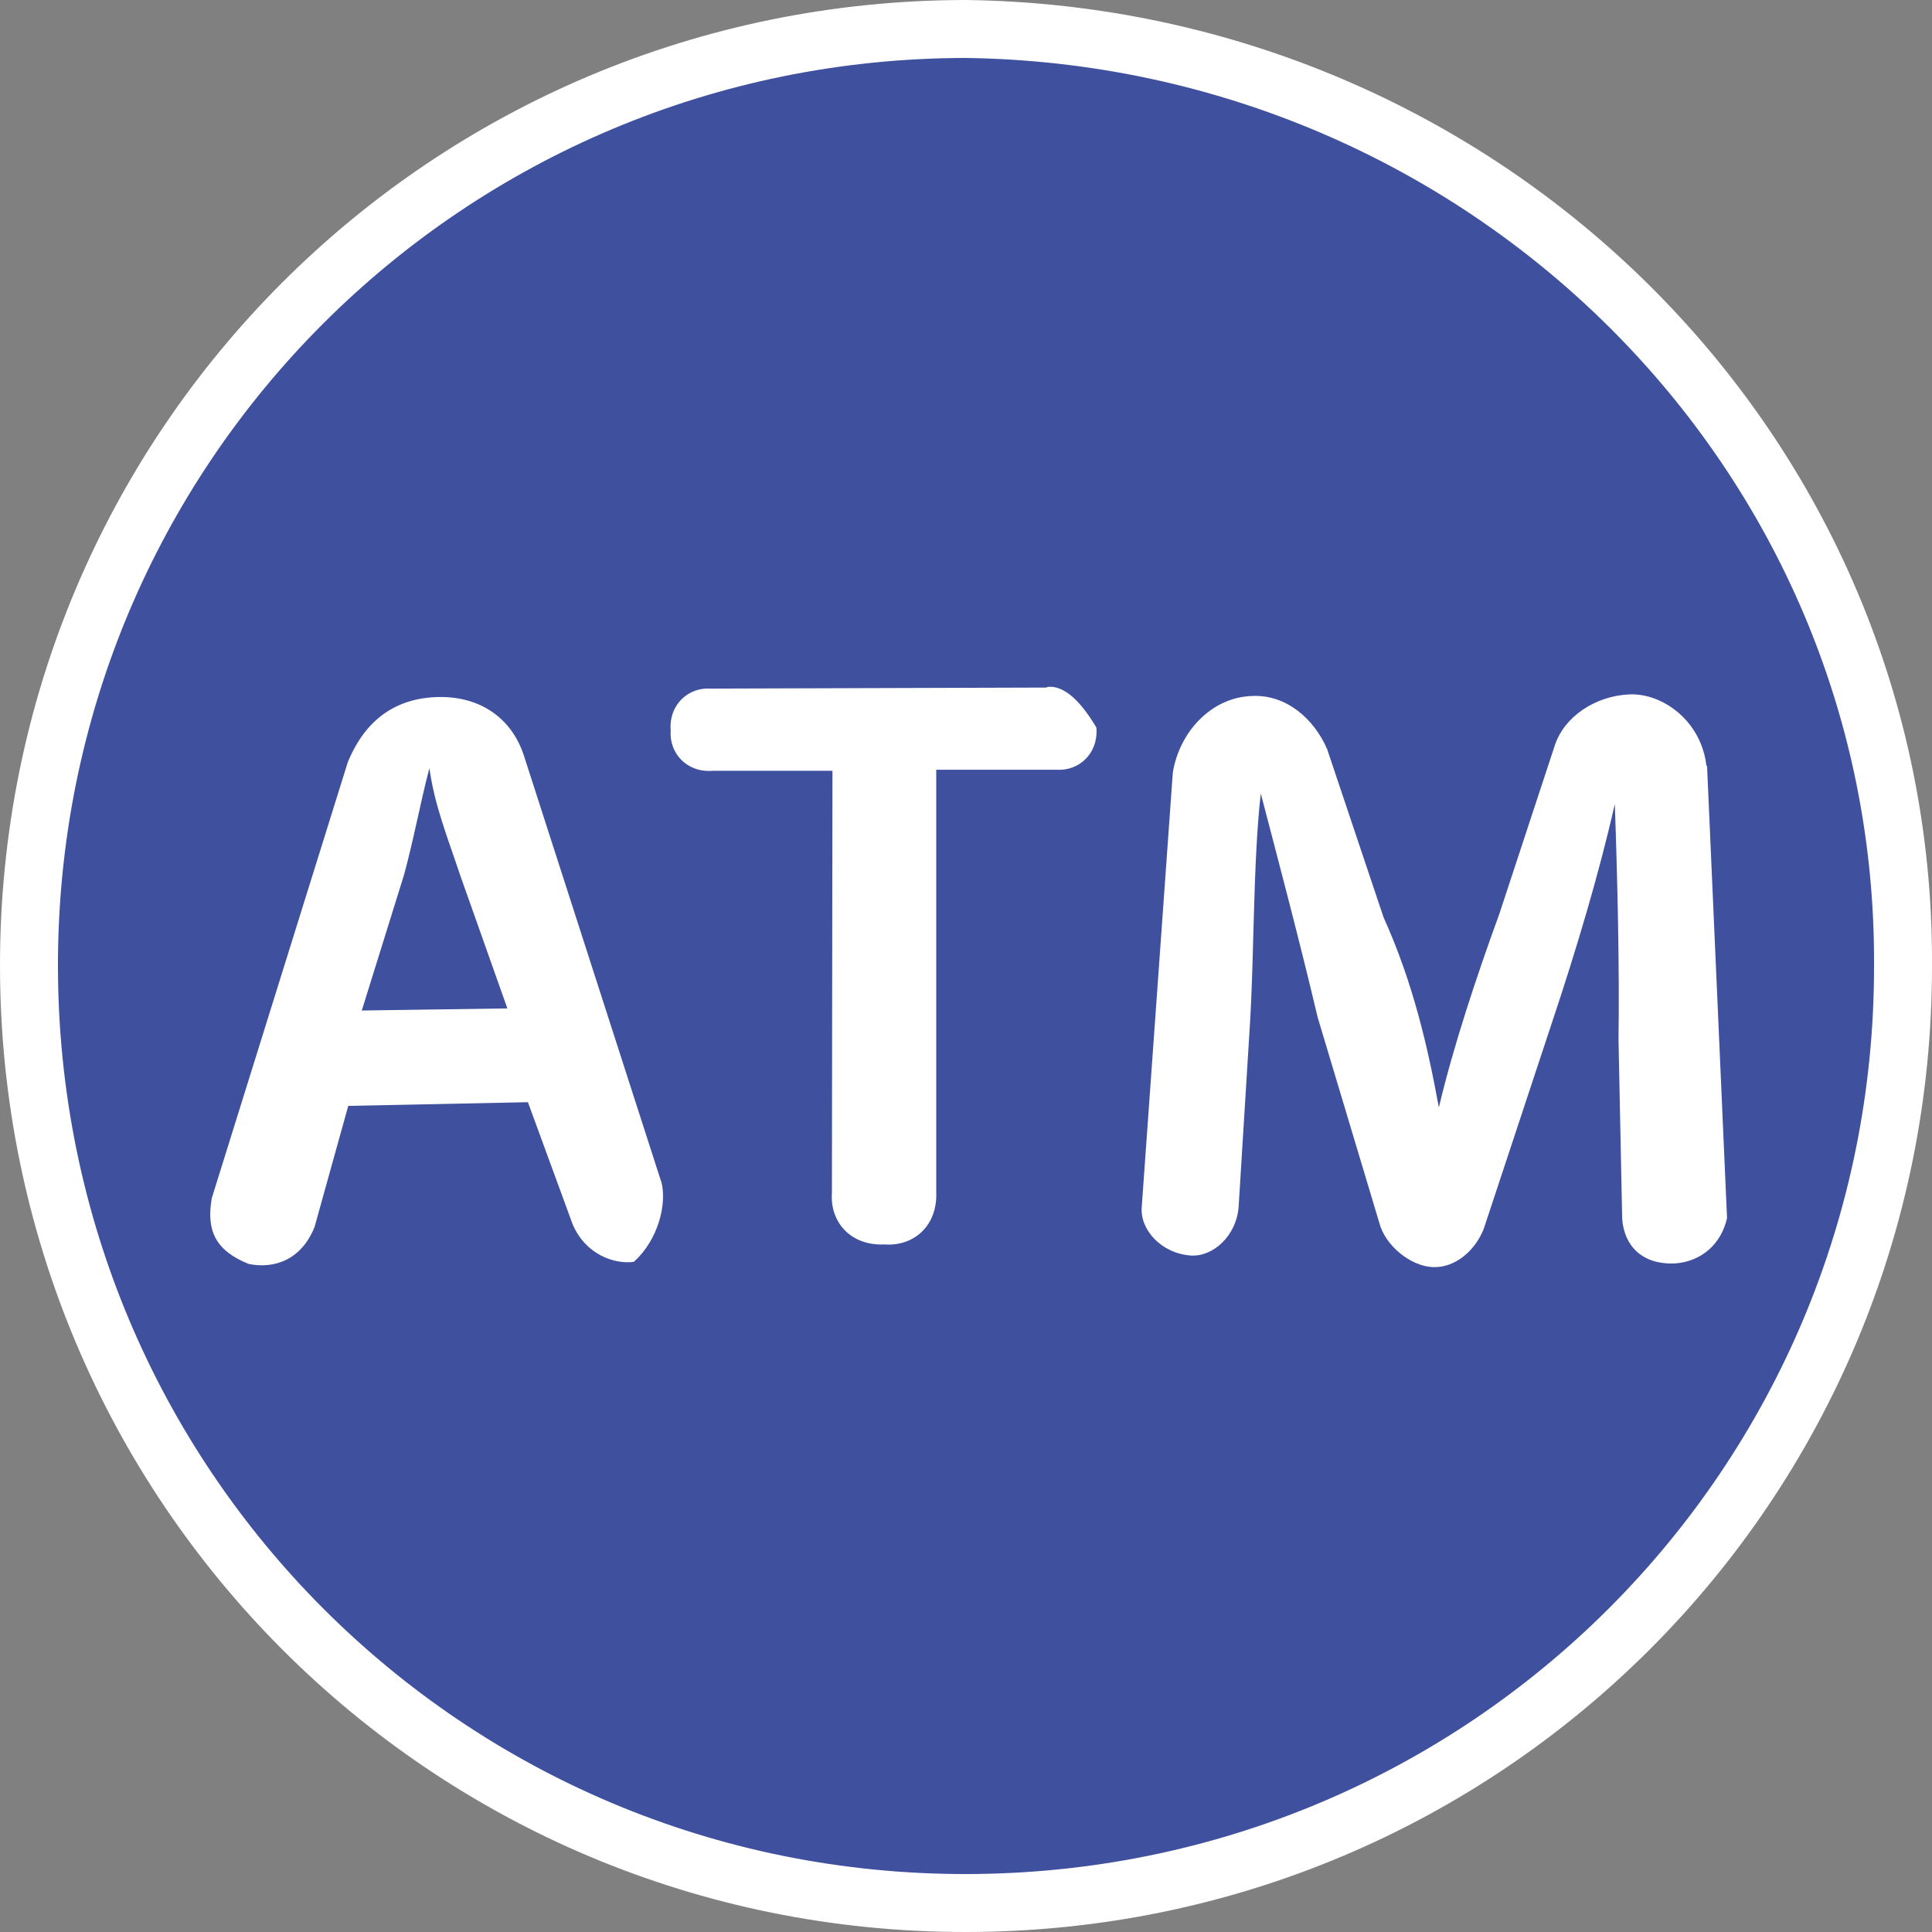 <?xml version="1.0" encoding="UTF-8"?>
<svg id="Layer_1" data-name="Layer 1" xmlns="http://www.w3.org/2000/svg" viewBox="0 0 36.67 36.67">
  <rect x="0" y="0" width="36.67" height="36.67" fill="#808080" stroke="none"/>
  <defs>
    <style>
      .cls-1 {
        fill: #3f509e;
        stroke: #fff;
        stroke-width: 1.1px;
      }

      .cls-2 {
        fill: #fff;
        stroke-width: 0px;
      }
    </style>
  </defs>
  <g id="ATMIcon">
    <g>
      <path class="cls-1" d="M36.12,18.33c.01,9.85-7.93,17.78-17.78,17.79-9.85.01-17.78-7.93-17.79-17.78S8.48.56,18.33.55c9.84.13,17.84,8,17.79,17.78Z"/>
      <g>
        <path class="cls-2" d="M32.39,14.55c-.09-.86-.83-1.4-1.47-1.37s-1.23.42-1.41.97l-1.05,3.19c-.43,1.18-.87,2.5-1.15,3.68h0c-.21-1.15-.49-2.37-1.05-3.61l-1.07-3.19c-.25-.58-.78-1.04-1.42-1.01-.78.02-1.39.69-1.51,1.46h0l-.59,8.25h0c-.03.42.37.87.93.91.42.03.87-.37.91-.93l.21-3.39c.09-1.41.06-3.11.21-4.45h0c.34,1.3.74,2.81,1.08,4.25l1.17,3.9c.11.43.59.82,1.01.84s.8-.3.97-.72l1.31-3.96c.44-1.32.88-2.78,1.18-4.11h0c.05,1.42.09,3.12.07,4.47l.07,3.41h0c.04.5.37.87,1.01.84.5-.04.87-.37.98-.86h0l-.38-8.6Z"/>
        <path class="cls-2" d="M12.55,22.43l-2.61-8.1c-.24-.72-.85-1.12-1.63-1.1s-1.37.41-1.71,1.24l-2.58,8.27c-.11.63.08,1,.7,1.25.49.1,1-.08,1.25-.7l.64-2.3,3.41-.07.85,2.32c.25.58.8.76,1.16.71.45-.4.64-1.09.52-1.53ZM6.87,19.17l.8-2.57c.19-.7.3-1.33.48-2.02h0c.1.71.34,1.3.58,2.02l.9,2.54-2.77.04Z"/>
        <path class="cls-2" d="M19.87,13.05l-6.38.02h0c-.42-.03-.8.3-.76.8-.03.42.3.8.8.76h2.27s-.01,8.01-.01,8.01c-.04.56.36,1.01,1,.98.56.04,1.01-.36.98-1v-8.01s2.28,0,2.28,0c.42.03.8-.3.76-.8-.26-.44-.59-.82-.94-.77Z"/>
      </g>
    </g>
  </g>
</svg>